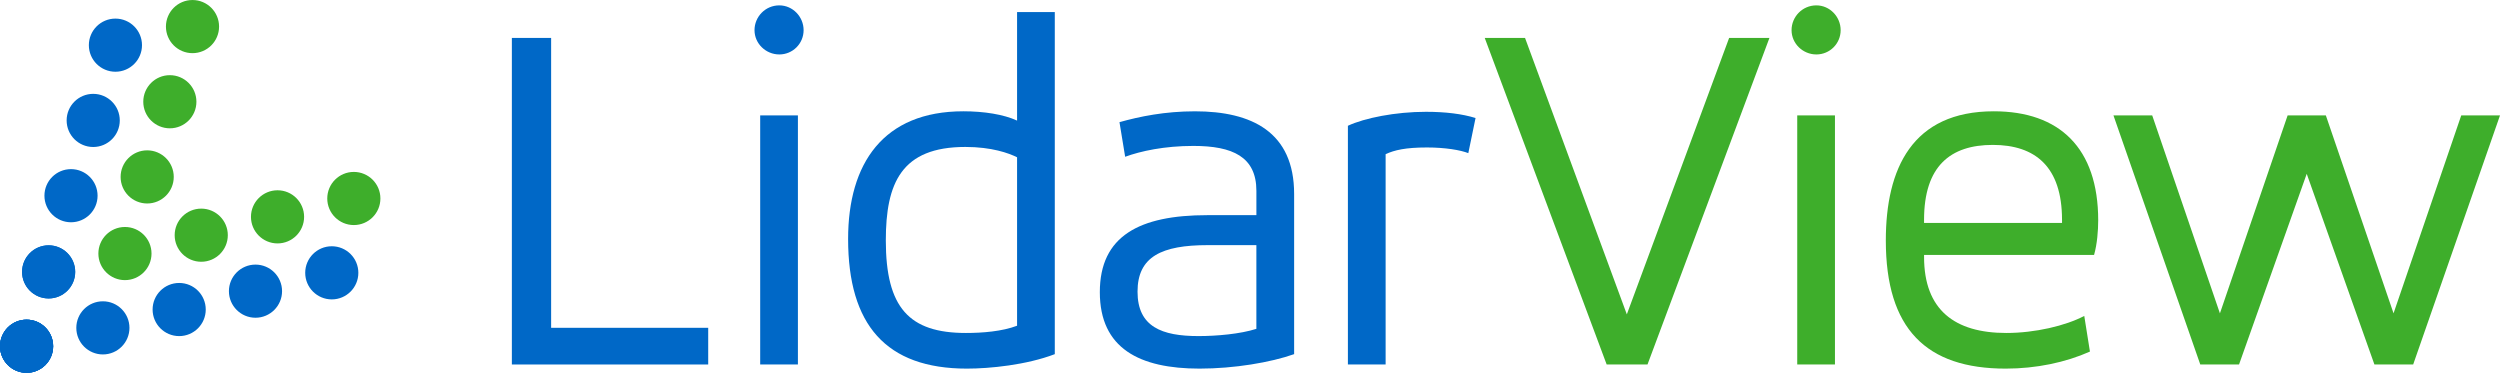 <?xml version="1.0" encoding="UTF-8"?><svg id="Layer_2" xmlns="http://www.w3.org/2000/svg" viewBox="0 0 1470.62 219.31"><g id="Layer_3"><g><circle cx="73.5" cy="149.15" r="15.63" style="fill:#3eae2b;"/><g><circle cx="208.14" cy="116.76" r="15.63" style="fill:#3eae2b;"/><circle cx="163.26" cy="127.56" r="15.63" style="fill:#3eae2b;"/><circle cx="118.38" cy="138.35" r="15.63" style="fill:#3eae2b;"/></g></g><g><path d="m301.1,22.31h23.1v170.52h92.4v21.58h-115.5V22.31Z" style="fill:#0068c7;"/><path d="m458.43,3.16c7.9,0,14.29,6.69,14.29,14.59s-6.38,14.28-14.29,14.28-14.59-6.38-14.59-14.28,6.38-14.59,14.59-14.59Zm-11.25,64.74h22.19v146.51h-22.19V67.9Z" style="fill:#0068c7;"/><path d="m620.48,208.33c-16.72,6.38-38.3,8.51-51.67,8.51-47.72,0-69.91-25.84-69.91-76.29,0-44.38,20.67-75.08,67.78-75.08,12.16,0,23.71,1.82,31.61,5.47V7.11h22.19v201.22Zm-52.28-12.46c9.73,0,21.28-.91,30.09-4.26v-99.09c-4.86-2.43-14.89-6.08-30.4-6.08-37.69,0-46.81,21.28-46.81,55.02,0,39.51,13.68,54.41,47.11,54.41Z" style="fill:#0068c7;"/><path d="m761.25,208.33c-13.68,4.86-35.26,8.51-55.62,8.51-35.26,0-58.66-11.85-58.66-44.98s23.4-45.29,63.22-45.29h28.88v-14.29c0-20.06-13.98-26.44-37.08-26.44-17.02,0-31,3.04-40.12,6.38l-3.34-20.36c11.86-3.34,26.75-6.38,44.38-6.38,33.44,0,58.36,12.16,58.36,48.63v94.23Zm-22.19-64.13h-28.57c-27.05,0-41.34,6.69-41.34,27.36s14.28,26.14,35.87,26.14c10.64,0,24.62-1.22,34.04-4.26v-49.24Z" style="fill:#0068c7;"/><path d="m792.91,73.98c9.73-4.56,27.96-8.21,45.9-8.21,11.55,0,21.28,1.22,29.18,3.65l-4.26,20.67c-4.56-1.82-13.68-3.34-24.32-3.34-12.46,0-19.15,1.52-24.32,3.95v123.71h-22.19V73.98Z" style="fill:#0068c7;"/><path d="m969.13,214.41h-24.01l-71.73-192.1h23.71l59.88,162.61,60.18-162.61h23.71l-71.73,192.1Z" style="fill:#3eae2b;"/><path d="m1068.47,3.16c7.9,0,14.29,6.69,14.29,14.59s-6.38,14.28-14.29,14.28-14.59-6.38-14.59-14.28,6.38-14.59,14.59-14.59Zm-11.25,64.74h22.19v146.51h-22.19V67.9Z" style="fill:#3eae2b;"/><path d="m1231.83,149.97h-100v1.22c0,31,17.93,44.68,48.33,44.68,17.02,0,34.96-4.26,45.9-10.03l3.34,20.97c-14.29,6.38-31.61,10.03-49.55,10.03-46.81,0-70.52-23.4-70.52-75.38,0-42.25,15.5-75.99,63.53-75.99,38.6,0,61.4,21.58,61.4,64.13,0,6.08-.61,13.98-2.43,20.36Zm-100-18.84h81.15v-1.82c0-31.31-15.8-44.07-40.73-44.07s-40.43,12.46-40.43,44.07v1.82Z" style="fill:#3eae2b;"/><path d="m1305.87,184.32l39.82-116.42h22.49l39.82,116.42,39.82-116.42h22.8l-51.07,146.51h-22.8l-39.82-112.16-39.82,112.16h-22.8l-51.07-146.51h22.8l39.82,116.42Z" style="fill:#3eae2b;"/></g><g><circle cx="113.24" cy="15.64" r="15.63" style="fill:#3eae2b;"/><circle cx="99.91" cy="59.85" r="15.63" style="fill:#3eae2b;"/><circle cx="86.58" cy="104.07" r="15.63" style="fill:#3eae2b;"/><g><circle cx="15.64" cy="203.67" r="15.63" style="fill:#0068c7;"/><g><circle cx="150.29" cy="171.28" r="15.63" style="fill:#0068c7;"/><circle cx="105.4" cy="182.08" r="15.63" style="fill:#0068c7;"/><circle cx="60.52" cy="192.87" r="15.63" style="fill:#0068c7;"/><circle cx="15.64" cy="203.67" r="15.63" style="fill:#0068c7;"/><circle cx="195.17" cy="160.49" r="15.63" style="fill:#0068c7;"/></g></g><circle cx="28.61" cy="159.94" r="15.63" style="fill:#0068c7;"/><circle cx="28.61" cy="159.94" r="15.63" style="fill:#0068c7;"/><circle cx="15.64" cy="203.67" r="15.63" style="fill:#0068c7;"/><circle cx="54.83" cy="70.84" r="15.63" style="fill:#0068c7;"/><circle cx="41.77" cy="115.12" r="15.63" style="fill:#0068c7;"/><circle cx="15.64" cy="203.67" r="15.63" style="fill:#0068c7;"/><circle cx="67.9" cy="26.57" r="15.63" style="fill:#0068c7;"/></g></g></svg>